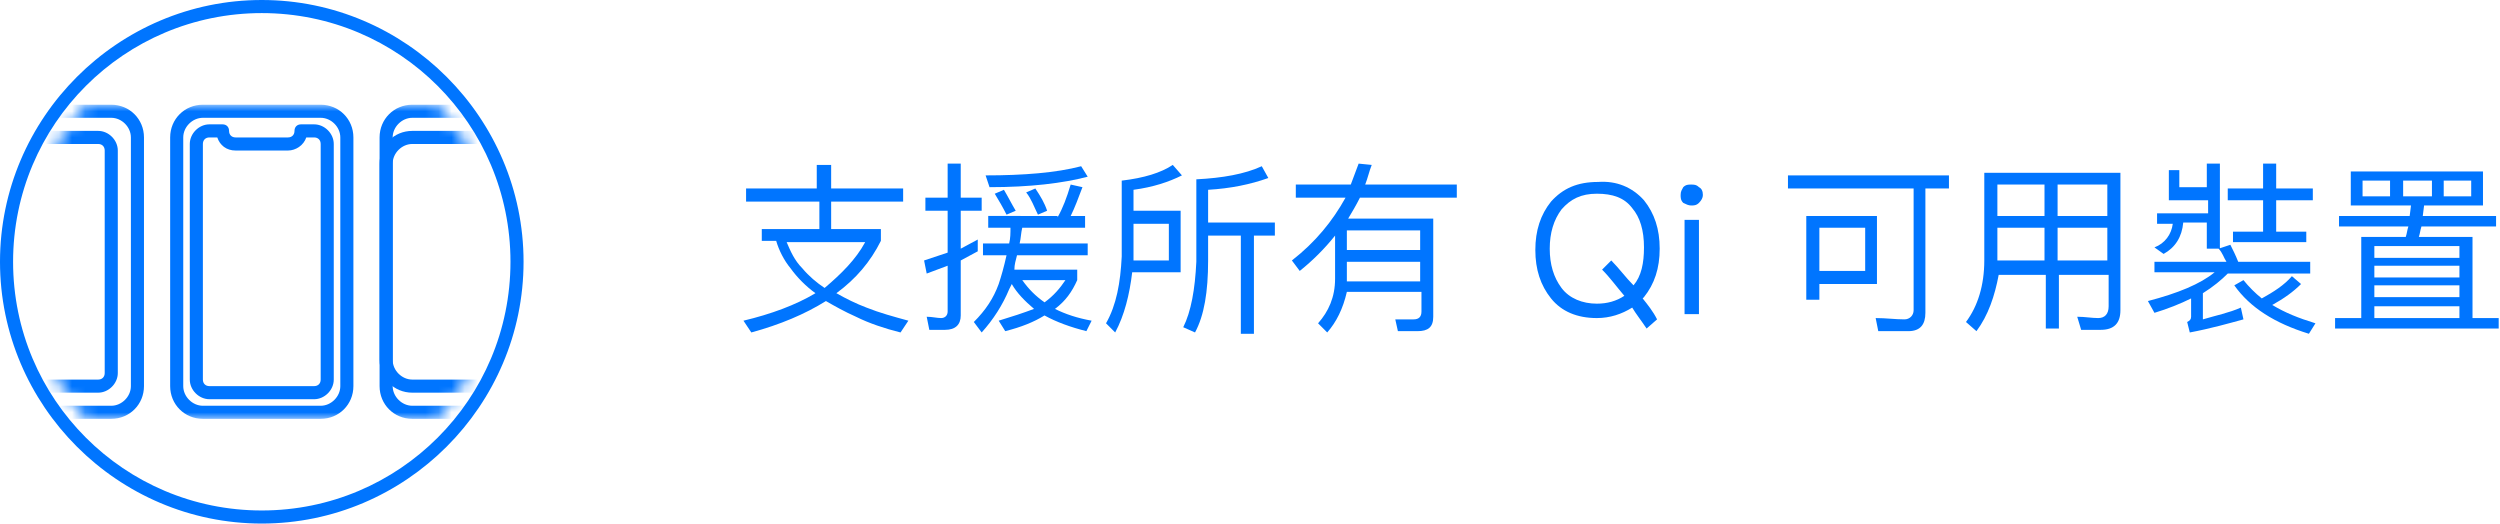 <?xml version="1.0" encoding="utf-8"?>
<!-- Generator: Adobe Illustrator 22.1.0, SVG Export Plug-In . SVG Version: 6.00 Build 0)  -->
<svg version="1.1" id="Layer_1" xmlns="http://www.w3.org/2000/svg" xmlns:xlink="http://www.w3.org/1999/xlink" x="0px" y="0px"
	 viewBox="0 0 191 40" style="enable-background:new 0 0 191 40;" xml:space="preserve">
<style type="text/css">
	.st0{enable-background:new    ;}
	.st1{fill:#0075FF;}
	.st2{filter:url(#Adobe_OpacityMaskFilter);}
	.st3{fill:#FFFFFF;}
	.st4{mask:url(#mask-2_1_);}
</style>
<title>Group 2</title>
<desc>Created with Sketch.</desc>
<g id="Q1-Webpage">
	<g id="OMNIA_Q1_1920px_cn" transform="translate(-488, -3338)">
		<g id="Group-57" transform="translate(0, 2900)">
			<g id="Group-2_1_" transform="translate(487, 437)">
				<g class="st0">
					<path class="st1" d="M64.5,13.6v1.8H70v1h-5.5v2.1h3.8v0.9c-0.8,1.6-1.9,2.9-3.4,4c0.7,0.4,1.5,0.8,2.3,1.1
						c1,0.4,2.1,0.7,3.2,1l-0.6,0.9c-1.2-0.3-2.4-0.7-3.4-1.2c-0.9-0.4-1.6-0.8-2.3-1.2c-1.6,1-3.5,1.8-5.7,2.4l-0.6-0.9
						c2.1-0.5,4-1.2,5.5-2.1c-0.7-0.5-1.4-1.2-1.9-1.9c-0.5-0.6-0.9-1.4-1.1-2.1h-1.1v-0.9h4.4v-2.1H58v-1h5.4v-1.8H64.5z
						 M67.1,19.5h-6c0.3,0.7,0.6,1.4,1.2,2c0.5,0.6,1.1,1.1,1.7,1.5C65.3,21.9,66.4,20.8,67.1,19.5z"/>
					<path class="st1" d="M75.7,20.2c-0.4,0.2-0.9,0.5-1.3,0.7v4.2c0,0.7-0.4,1.1-1.2,1.1H72l-0.2-1c0.4,0,0.8,0.1,1.1,0.1
						c0.3,0,0.5-0.2,0.5-0.5v-3.5c-0.5,0.2-1.1,0.4-1.6,0.6l-0.2-1c0.6-0.2,1.2-0.4,1.8-0.6v-3.2h-1.7v-1h1.7v-2.6h1v2.6H76v1h-1.6
						V20c0.4-0.2,0.9-0.5,1.3-0.7V20.2z M81.8,17.6c0.4-0.7,0.7-1.5,1-2.5l0.9,0.2c-0.3,0.8-0.6,1.6-0.9,2.2h1.1v0.9h-4.8
						c-0.1,0.4-0.1,0.8-0.2,1.2h5.2v0.9h-5.4c-0.1,0.4-0.2,0.7-0.2,1.1h4.8v0.8c-0.4,0.9-0.9,1.6-1.7,2.2c0.8,0.4,1.7,0.7,2.8,0.9
						L84,26.3c-1.2-0.3-2.3-0.7-3.2-1.2c-0.8,0.5-1.8,0.9-3,1.2l-0.5-0.8c1-0.3,1.9-0.6,2.7-0.9c-0.7-0.6-1.3-1.2-1.7-1.9l-0.2,0.4
						c-0.5,1.2-1.2,2.3-2.1,3.3l-0.6-0.8c0.9-0.9,1.5-1.8,1.9-2.9c0.2-0.6,0.4-1.3,0.6-2.2h-1.8v-0.9h2c0.1-0.4,0.1-0.8,0.1-1.2
						h-1.7v-0.9H81.8z M84.1,14.5c-1.9,0.5-4.4,0.8-7.5,0.8l-0.3-0.9c2.9,0,5.4-0.2,7.3-0.7L84.1,14.5z M78.6,17.1l-0.7,0.3
						c-0.3-0.6-0.6-1.1-0.9-1.6l0.7-0.3C78,16,78.3,16.6,78.6,17.1z M82.4,22.4h-3.3c0.5,0.7,1,1.2,1.7,1.7
						C81.5,23.6,82,23,82.4,22.4z M81,17.1l-0.7,0.3c-0.3-0.6-0.5-1.2-0.9-1.7l0.7-0.3C80.5,16,80.8,16.5,81,17.1z"/>
					<path class="st1" d="M87.5,21.8c-0.2,1.7-0.6,3.3-1.3,4.6l-0.7-0.7c0.8-1.4,1.1-3.1,1.2-5.1v-5.8c1.7-0.2,3-0.6,3.9-1.2
						l0.7,0.8c-1,0.5-2.2,0.9-3.7,1.1v1.6h3.6v4.7H87.5z M87.6,20.6c0,0.1,0,0.2,0,0.3h2.7v-2.8h-2.7V20.6z M93.3,20.9
						c0,2.4-0.3,4.2-1,5.5L91.4,26c0.6-1.2,0.9-2.9,1-5v-6.3c2-0.1,3.7-0.4,5-1l0.5,0.9c-1.4,0.5-2.9,0.8-4.6,0.9l0,2.5h5.1v1h-1.6
						v7.5h-1v-7.5h-2.5V20.9z"/>
					<path class="st1" d="M102.4,26.4l-0.7-0.7c0.8-0.9,1.3-2,1.3-3.4V19c-0.8,1-1.7,1.9-2.7,2.7l-0.6-0.8c1.8-1.4,3.1-3,4.1-4.8
						H100v-1h4.2c0.2-0.5,0.4-1.1,0.6-1.6l1,0.1c-0.2,0.5-0.3,1-0.5,1.5h7v1h-7.4c-0.3,0.6-0.6,1.1-0.9,1.6h6.5v7.5
						c0,0.8-0.4,1.1-1.2,1.1h-1.5l-0.2-0.9c0.5,0,1,0,1.4,0c0.4,0,0.6-0.2,0.6-0.6v-1.5h-5.7C103.6,24.6,103.1,25.6,102.4,26.4z
						 M103.9,22.3c0,0.1,0,0.2,0,0.2h5.6V21h-5.6V22.3z M109.5,18.6h-5.6v1.5h5.6V18.6z"/>
					<path class="st1" d="M126.6,16.3c0.8,1,1.2,2.2,1.2,3.7c0,1.5-0.4,2.7-1.2,3.7c0,0-0.1,0.1-0.1,0.1c0.4,0.5,0.8,1,1.1,1.6
						l-0.8,0.7c-0.4-0.6-0.8-1.1-1.1-1.6c-0.8,0.5-1.7,0.8-2.7,0.8c-1.5,0-2.7-0.5-3.5-1.5c-0.8-1-1.2-2.2-1.2-3.7
						c0-1.5,0.4-2.7,1.2-3.7c0.9-1,2-1.5,3.6-1.5C124.5,14.8,125.7,15.3,126.6,16.3z M120.3,17c-0.6,0.8-0.9,1.8-0.9,3
						c0,1.2,0.3,2.2,0.9,3c0.6,0.8,1.6,1.2,2.7,1.2c0.8,0,1.5-0.2,2.1-0.6c-0.6-0.7-1.1-1.4-1.7-2l0.7-0.7c0.6,0.6,1.1,1.3,1.7,1.9
						c0.6-0.7,0.8-1.7,0.8-2.9c0-1.3-0.3-2.3-0.9-3c-0.6-0.8-1.5-1.1-2.7-1.1S121,16.2,120.3,17z"/>
					<path class="st1" d="M130.8,15.3c0.2,0.1,0.3,0.3,0.3,0.6c0,0.2-0.1,0.4-0.3,0.6c-0.2,0.2-0.4,0.2-0.6,0.2s-0.4-0.1-0.6-0.2
						c-0.2-0.2-0.2-0.4-0.2-0.6c0-0.3,0.1-0.4,0.2-0.6c0.2-0.2,0.4-0.2,0.6-0.2S130.6,15.1,130.8,15.3z M130.8,17.8V25h-1.1v-7.2
						H130.8z"/>
					<path class="st1" d="M149.9,14.4v1h-1.8v9.5c0,0.9-0.4,1.4-1.3,1.4h-2.3l-0.2-1c0.8,0,1.5,0.1,2.2,0.1c0.4,0,0.7-0.3,0.7-0.7
						v-9.3h-9.6v-1H149.9z M144.5,22.7H140v1.2h-1v-6.4h5.4V22.7z M143.5,21.7v-3.3H140v3.3H143.5z"/>
					<path class="st1" d="M152,26.3l-0.8-0.7c0.9-1.2,1.4-2.8,1.4-4.7v-6.7h10.4v10.5c0,1-0.5,1.5-1.5,1.5H160l-0.3-1
						c0.6,0,1.1,0.1,1.6,0.1c0.5,0,0.8-0.3,0.8-0.9v-2.4h-3.8v4.1h-1v-4.1h-3.6C153.4,23.6,152.9,25.1,152,26.3z M153.6,15.1v2.4
						h3.6v-2.4H153.6z M153.6,20.9h3.6v-2.5h-3.6V20.9z M162,15.1h-3.8v2.4h3.8V15.1z M162,18.4h-3.8v2.5h3.8V18.4z"/>
					<path class="st1" d="M171.1,21c-0.2-0.3-0.3-0.7-0.6-1l0.9-0.3c0.2,0.4,0.4,0.8,0.6,1.3h5.5v0.9h-6.3c-0.5,0.5-1.1,1-1.9,1.5v2
						c1-0.3,2-0.5,2.9-0.9l0.2,0.9c-1.1,0.3-2.5,0.7-4.1,1l-0.2-0.8c0.2-0.1,0.3-0.2,0.3-0.4v-1.4c-0.8,0.4-1.8,0.8-2.8,1.1
						l-0.5-0.9c2.3-0.6,4-1.3,5.1-2.2h-4.6V21H171.1z M167.5,13.8v1.5h2.1v-1.8h1V20h-1v-2h-1.8c-0.1,1.1-0.6,1.9-1.5,2.4l-0.7-0.5
						c0.8-0.3,1.3-1,1.4-1.8h-1.2v-0.8h3.9v-1h-3v-2.3H167.5z M173.9,15.4v-1.9h1v1.9h2.8v0.9h-2.8v2.4h2.3v0.8h-5.6v-0.8h2.3v-2.4
						h-2.7v-0.9H173.9z M176.8,22.7c-0.6,0.6-1.3,1.1-2.2,1.6c1,0.6,2,1,3.3,1.4l-0.5,0.8c-2.6-0.8-4.5-2-5.7-3.7l0.7-0.4
						c0.4,0.5,0.9,1,1.4,1.4c0.9-0.5,1.7-1,2.3-1.7L176.8,22.7z"/>
					<path class="st1" d="M185.1,17.5l0.1-0.8h-4.6v-2.6h10.1v2.6h-4.5l-0.1,0.8h5.6v0.8H186c-0.1,0.3-0.1,0.5-0.2,0.8h4.1v6.2h2
						v0.8h-12.5v-0.8h2v-6.2h3.4c0.1-0.3,0.1-0.5,0.2-0.8h-5.3v-0.8H185.1z M183.6,14.8h-2.1V16h2.1V14.8z M188.9,20.7v-0.9h-6.5
						v0.9H188.9z M188.9,22.2v-0.9h-6.5v0.9H188.9z M188.9,23.7v-0.9h-6.5v0.9H188.9z M188.9,25.3v-0.9h-6.5v0.9H188.9z M186.8,14.8
						h-2.2V16h2.2V14.8z M189.8,14.8h-2.1V16h2.1V14.8z"/>
				</g>
				<g id="icon_x2F_blue_x2F_-g-icon_x5F_product_x5F_compatibility">
					<g id="Oval-7-Copy-17">
						<path class="st1" d="M21,41C10,41,1,32,1,21C1,10,10,1,21,1s20,9,20,20C41,32,32,41,21,41z M21,2C10.5,2,2,10.5,2,21
							s8.5,19,19,19s19-8.5,19-19S31.5,2,21,2z"/>
					</g>
					<g id="Group-2" transform="translate(3, 3)">
						<g id="Oval-7-Copy-17_1_">
						</g>
						<defs>
							<filter id="Adobe_OpacityMaskFilter" filterUnits="userSpaceOnUse" x="-5" y="6" width="46" height="24">
								<feColorMatrix  type="matrix" values="1 0 0 0 0  0 1 0 0 0  0 0 1 0 0  0 0 0 1 0"/>
							</filter>
						</defs>
						<mask maskUnits="userSpaceOnUse" x="-5" y="6" width="46" height="24" id="mask-2_1_">
							<g class="st2">
								<circle id="path-1_1_" class="st3" cx="18" cy="18" r="18"/>
							</g>
						</mask>
						<g id="Group" class="st4">
							<g transform="translate(-5, 6)">
								<g id="Rectangle">
									<path class="st1" d="M27.5,24h-9c-1.4,0-2.5-1.1-2.5-2.5v-19C16,1.1,17.1,0,18.5,0h9C28.9,0,30,1.1,30,2.5v19
										C30,22.9,28.9,24,27.5,24z M18.5,1C17.7,1,17,1.7,17,2.5v19c0,0.8,0.7,1.5,1.5,1.5h9c0.8,0,1.5-0.7,1.5-1.5v-19
										C29,1.7,28.3,1,27.5,1H18.5z"/>
								</g>
								<g id="Combined-Shape">
									<path class="st1" d="M27,22.5h-8c-0.8,0-1.5-0.7-1.5-1.5V3c0-0.8,0.7-1.5,1.5-1.5h1c0.3,0,0.5,0.2,0.5,0.5
										c0,0.3,0.2,0.5,0.5,0.5h4c0.3,0,0.5-0.2,0.5-0.5c0-0.3,0.2-0.5,0.5-0.5h1c0.8,0,1.5,0.7,1.5,1.5v18
										C28.5,21.8,27.8,22.5,27,22.5z M19,2.5c-0.3,0-0.5,0.2-0.5,0.5v18c0,0.3,0.2,0.5,0.5,0.5h8c0.3,0,0.5-0.2,0.5-0.5V3
										c0-0.3-0.2-0.5-0.5-0.5h-0.6c-0.2,0.6-0.8,1-1.4,1h-4c-0.7,0-1.2-0.4-1.4-1H19z"/>
								</g>
								<g id="Rectangle-Copy">
									<path class="st1" d="M43.5,24h-9c-1.4,0-2.5-1.1-2.5-2.5v-19C32,1.1,33.1,0,34.5,0h9C44.9,0,46,1.1,46,2.5v19
										C46,22.9,44.9,24,43.5,24z M34.5,1C33.7,1,33,1.7,33,2.5v19c0,0.8,0.7,1.5,1.5,1.5h9c0.8,0,1.5-0.7,1.5-1.5v-19
										C45,1.7,44.3,1,43.5,1H34.5z"/>
								</g>
								<g id="Rectangle-Copy_1_">
									<path class="st1" d="M43.5,22h-9c-1.4,0-2.5-1.1-2.5-2.5v-15C32,3.1,33.1,2,34.5,2h9C44.9,2,46,3.1,46,4.5v15
										C46,20.9,44.9,22,43.5,22z M34.5,3C33.7,3,33,3.7,33,4.5v15c0,0.8,0.7,1.5,1.5,1.5h9c0.8,0,1.5-0.7,1.5-1.5v-15
										C45,3.7,44.3,3,43.5,3H34.5z"/>
								</g>
								<g id="Rectangle-Copy-2">
									<path class="st1" d="M11.5,24h-9C1.1,24,0,22.9,0,21.5v-19C0,1.1,1.1,0,2.5,0h9C12.9,0,14,1.1,14,2.5v19
										C14,22.9,12.9,24,11.5,24z M2.5,1C1.7,1,1,1.7,1,2.5v19C1,22.3,1.7,23,2.5,23h9c0.8,0,1.5-0.7,1.5-1.5v-19
										C13,1.7,12.3,1,11.5,1H2.5z"/>
								</g>
								<g id="Rectangle-Copy-2_1_">
									<path class="st1" d="M10.5,22h-7C2.7,22,2,21.3,2,20.5v-17C2,2.7,2.7,2,3.5,2h7C11.3,2,12,2.7,12,3.5v17
										C12,21.3,11.3,22,10.5,22z M3.5,3C3.2,3,3,3.2,3,3.5v17C3,20.8,3.2,21,3.5,21h7c0.3,0,0.5-0.2,0.5-0.5v-17
										C11,3.2,10.8,3,10.5,3H3.5z"/>
								</g>
							</g>
						</g>
					</g>
				</g>
			</g>
		</g>
	</g>
</g>
</svg>
